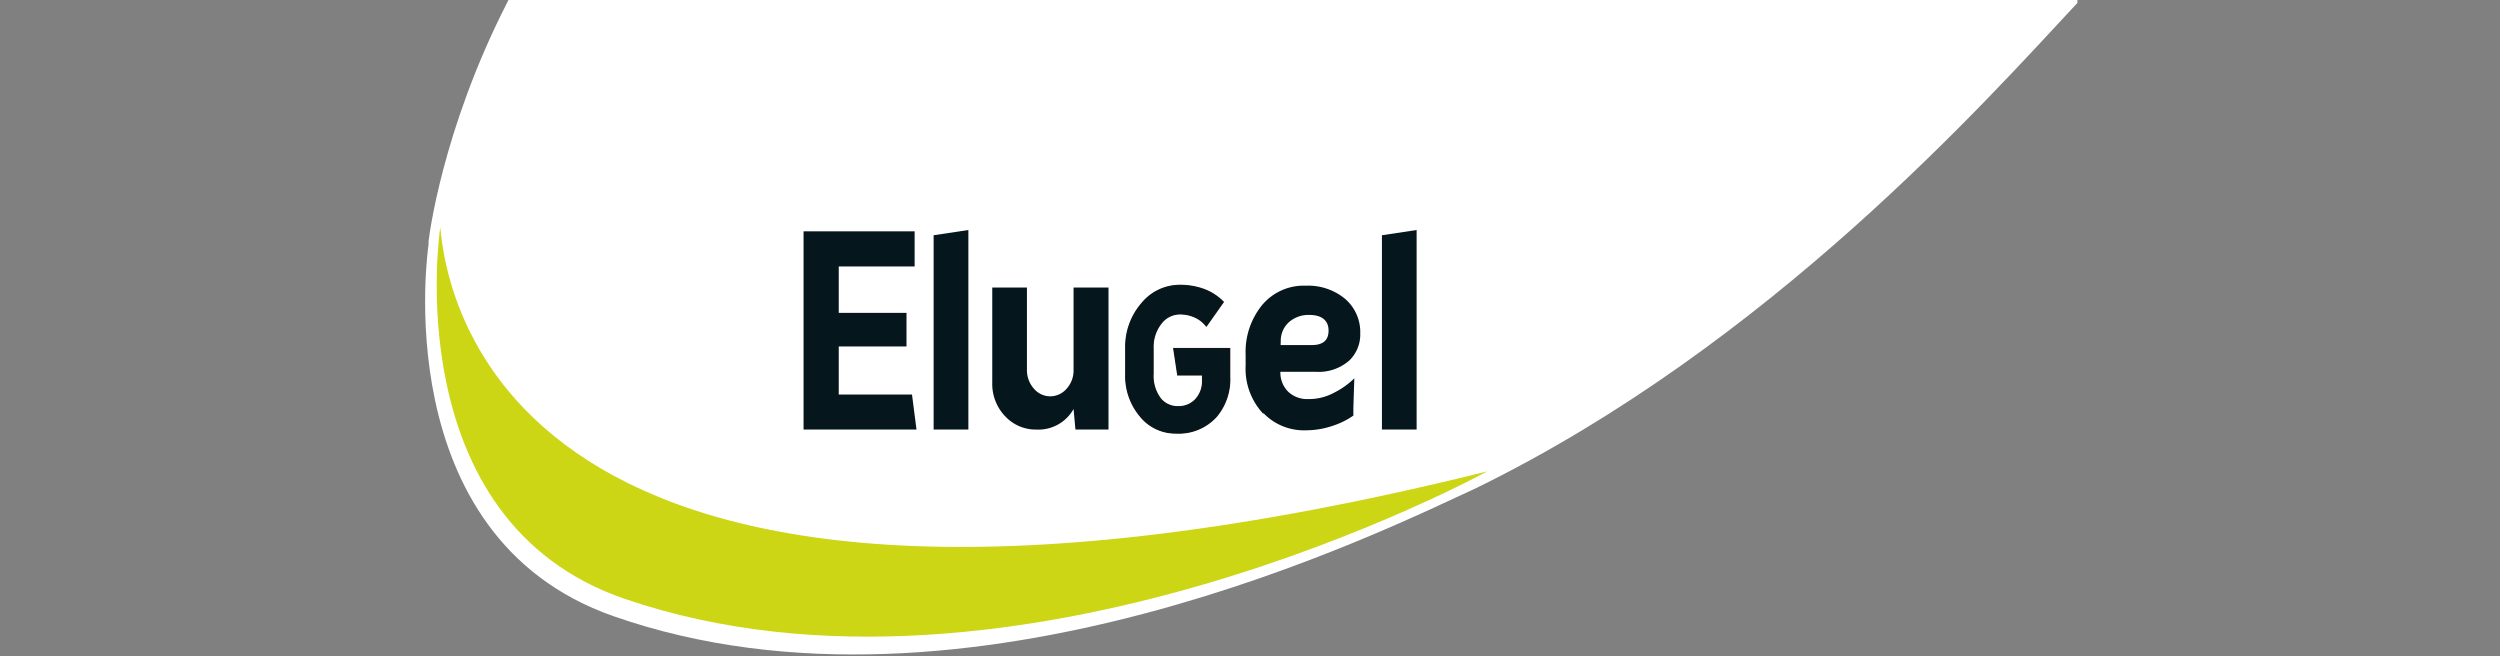 <svg id="Warstwa_1" data-name="Warstwa 1" xmlns="http://www.w3.org/2000/svg" viewBox="0 0 400 104.97"><rect x="0" y="0" width="400" height="104.97" fill="#808080" stroke="none"/><defs><style>.cls-1{fill:#fff;}.cls-2,.cls-4{fill:none;}.cls-2{stroke:#1f1c19;stroke-width:0.66px;}.cls-3{fill:#05171d;}.cls-4{stroke:#05171d;stroke-miterlimit:10;stroke-width:0.5px;}.cls-5{fill:#ccd615;}</style></defs><title>Elugel_logo</title><path class="cls-1" d="M332.38.47v-4H83.25C71.68,17.3,68.89,35.87,68.57,38.6c0,.41,0,.51,0,.51S61.48,85.74,98.13,98.58c56.75,19.88,124.66-14.38,137.94-20.43,47.1-23,81.76-62.09,96.31-77.68"/><path class="cls-2" d="M182.55,66.35a9.72,9.72,0,0,1-2.2-6.47V55.71a10.37,10.37,0,0,1,2.51-7,7.62,7.62,0,0,1,5.95-2.82h.05a10.86,10.86,0,0,1,3.46.56,8.17,8.17,0,0,1,3.1,1.9L193,51.78a5,5,0,0,0-2-1.38,6,6,0,0,0-2.17-.41,4,4,0,0,0-3.17,1.52,6.28,6.28,0,0,0-1.4,4.2v4.08a6.3,6.3,0,0,0,1.22,4.13,3.76,3.76,0,0,0,3.06,1.38,3.88,3.88,0,0,0,2.88-1.17,4.46,4.46,0,0,0,1.22-3.26V59.76h-4L188.07,56h8.45v4.29a9,9,0,0,1-2.06,6.18,7.88,7.88,0,0,1-6.29,2.58A7,7,0,0,1,182.55,66.35Z"/><polygon class="cls-3" points="128.57 68.73 128.57 37.01 146.34 37.01 146.34 42.63 134.2 42.63 134.2 50.06 145.04 50.06 145.04 55.43 134.2 55.43 134.2 63.12 145.92 63.12 146.64 68.73 128.57 68.73"/><polygon class="cls-3" points="154.94 68.73 149.38 68.73 149.38 37.64 154.94 36.8 154.94 68.73"/><path class="cls-3" d="M160.76,66.54a7.52,7.52,0,0,1-2-5.33V46h5.55V59.18a4.43,4.43,0,0,0,1.11,3A3.42,3.42,0,0,0,168,63.41a3.46,3.46,0,0,0,2.66-1.22,4.32,4.32,0,0,0,1.11-3V46h5.59V68.73h-5.29l-.3-3.29a6.45,6.45,0,0,1-6,3.29,6.66,6.66,0,0,1-5-2.19"/><path class="cls-3" d="M182.55,66.35a9.72,9.72,0,0,1-2.2-6.47V55.71a10.37,10.37,0,0,1,2.51-7,7.62,7.62,0,0,1,5.95-2.82h.05a10.86,10.86,0,0,1,3.46.56,8.17,8.17,0,0,1,3.1,1.9L193,51.78a5,5,0,0,0-2-1.38,6,6,0,0,0-2.17-.41,4,4,0,0,0-3.17,1.52,6.28,6.28,0,0,0-1.4,4.2v4.08a6.3,6.3,0,0,0,1.22,4.13,3.76,3.76,0,0,0,3.06,1.38,3.88,3.88,0,0,0,2.88-1.17,4.46,4.46,0,0,0,1.22-3.26V59.76h-4L188.07,56h8.45v4.29a9,9,0,0,1-2.06,6.18,7.89,7.89,0,0,1-6.29,2.59,7,7,0,0,1-5.62-2.71"/><path class="cls-4" d="M182.55,66.35a9.72,9.72,0,0,1-2.2-6.47V55.71a10.37,10.37,0,0,1,2.51-7,7.62,7.62,0,0,1,5.95-2.82h.05a10.86,10.86,0,0,1,3.46.56,8.17,8.17,0,0,1,3.1,1.9L193,51.78a5,5,0,0,0-2-1.38,6,6,0,0,0-2.17-.41,4,4,0,0,0-3.17,1.52,6.28,6.28,0,0,0-1.4,4.2v4.08a6.3,6.3,0,0,0,1.22,4.13,3.76,3.76,0,0,0,3.06,1.38,3.88,3.88,0,0,0,2.88-1.17,4.46,4.46,0,0,0,1.22-3.26V59.76h-4L188.07,56h8.45v4.29a9,9,0,0,1-2.06,6.18,7.89,7.89,0,0,1-6.29,2.59,7,7,0,0,1-5.62-2.71"/><path class="cls-3" d="M202.12,66.2a10.51,10.51,0,0,1-2.82-7.69V56.74a11.86,11.86,0,0,1,2.55-7.82,8.67,8.67,0,0,1,7.08-3.21,9.29,9.29,0,0,1,6.16,2,7,7,0,0,1,2.55,5.62,5.78,5.78,0,0,1-1.75,4.35,7.43,7.43,0,0,1-5.36,1.81h-5.67a4.31,4.31,0,0,0,1.33,3.26,4.46,4.46,0,0,0,2.7,1.1c.23,0,.46,0,.69,0a8.39,8.39,0,0,0,3.84-1,12.64,12.64,0,0,0,3.27-2.32l-.15,4.73c0,.51,0,.92,0,1.23a12.17,12.17,0,0,1-3.08,1.56,13.45,13.45,0,0,1-4.53.8,9,9,0,0,1-6.77-2.74m2.74-10.9h5c1.78,0,2.67-.77,2.67-2.32s-1-2.5-3.09-2.5a4.71,4.71,0,0,0-3.23,1.14,4,4,0,0,0-1.33,3.09Z"/><polygon class="cls-3" points="226.66 68.73 221.11 68.73 221.11 37.64 226.66 36.8 226.66 68.73"/><path class="cls-5" d="M70.44,36.37c1.11,12,11.46,77.82,167.52,39.05,0,0-75.76,41.64-137.94,20.42C63.27,83.3,70.44,36.37,70.44,36.37"/></svg>